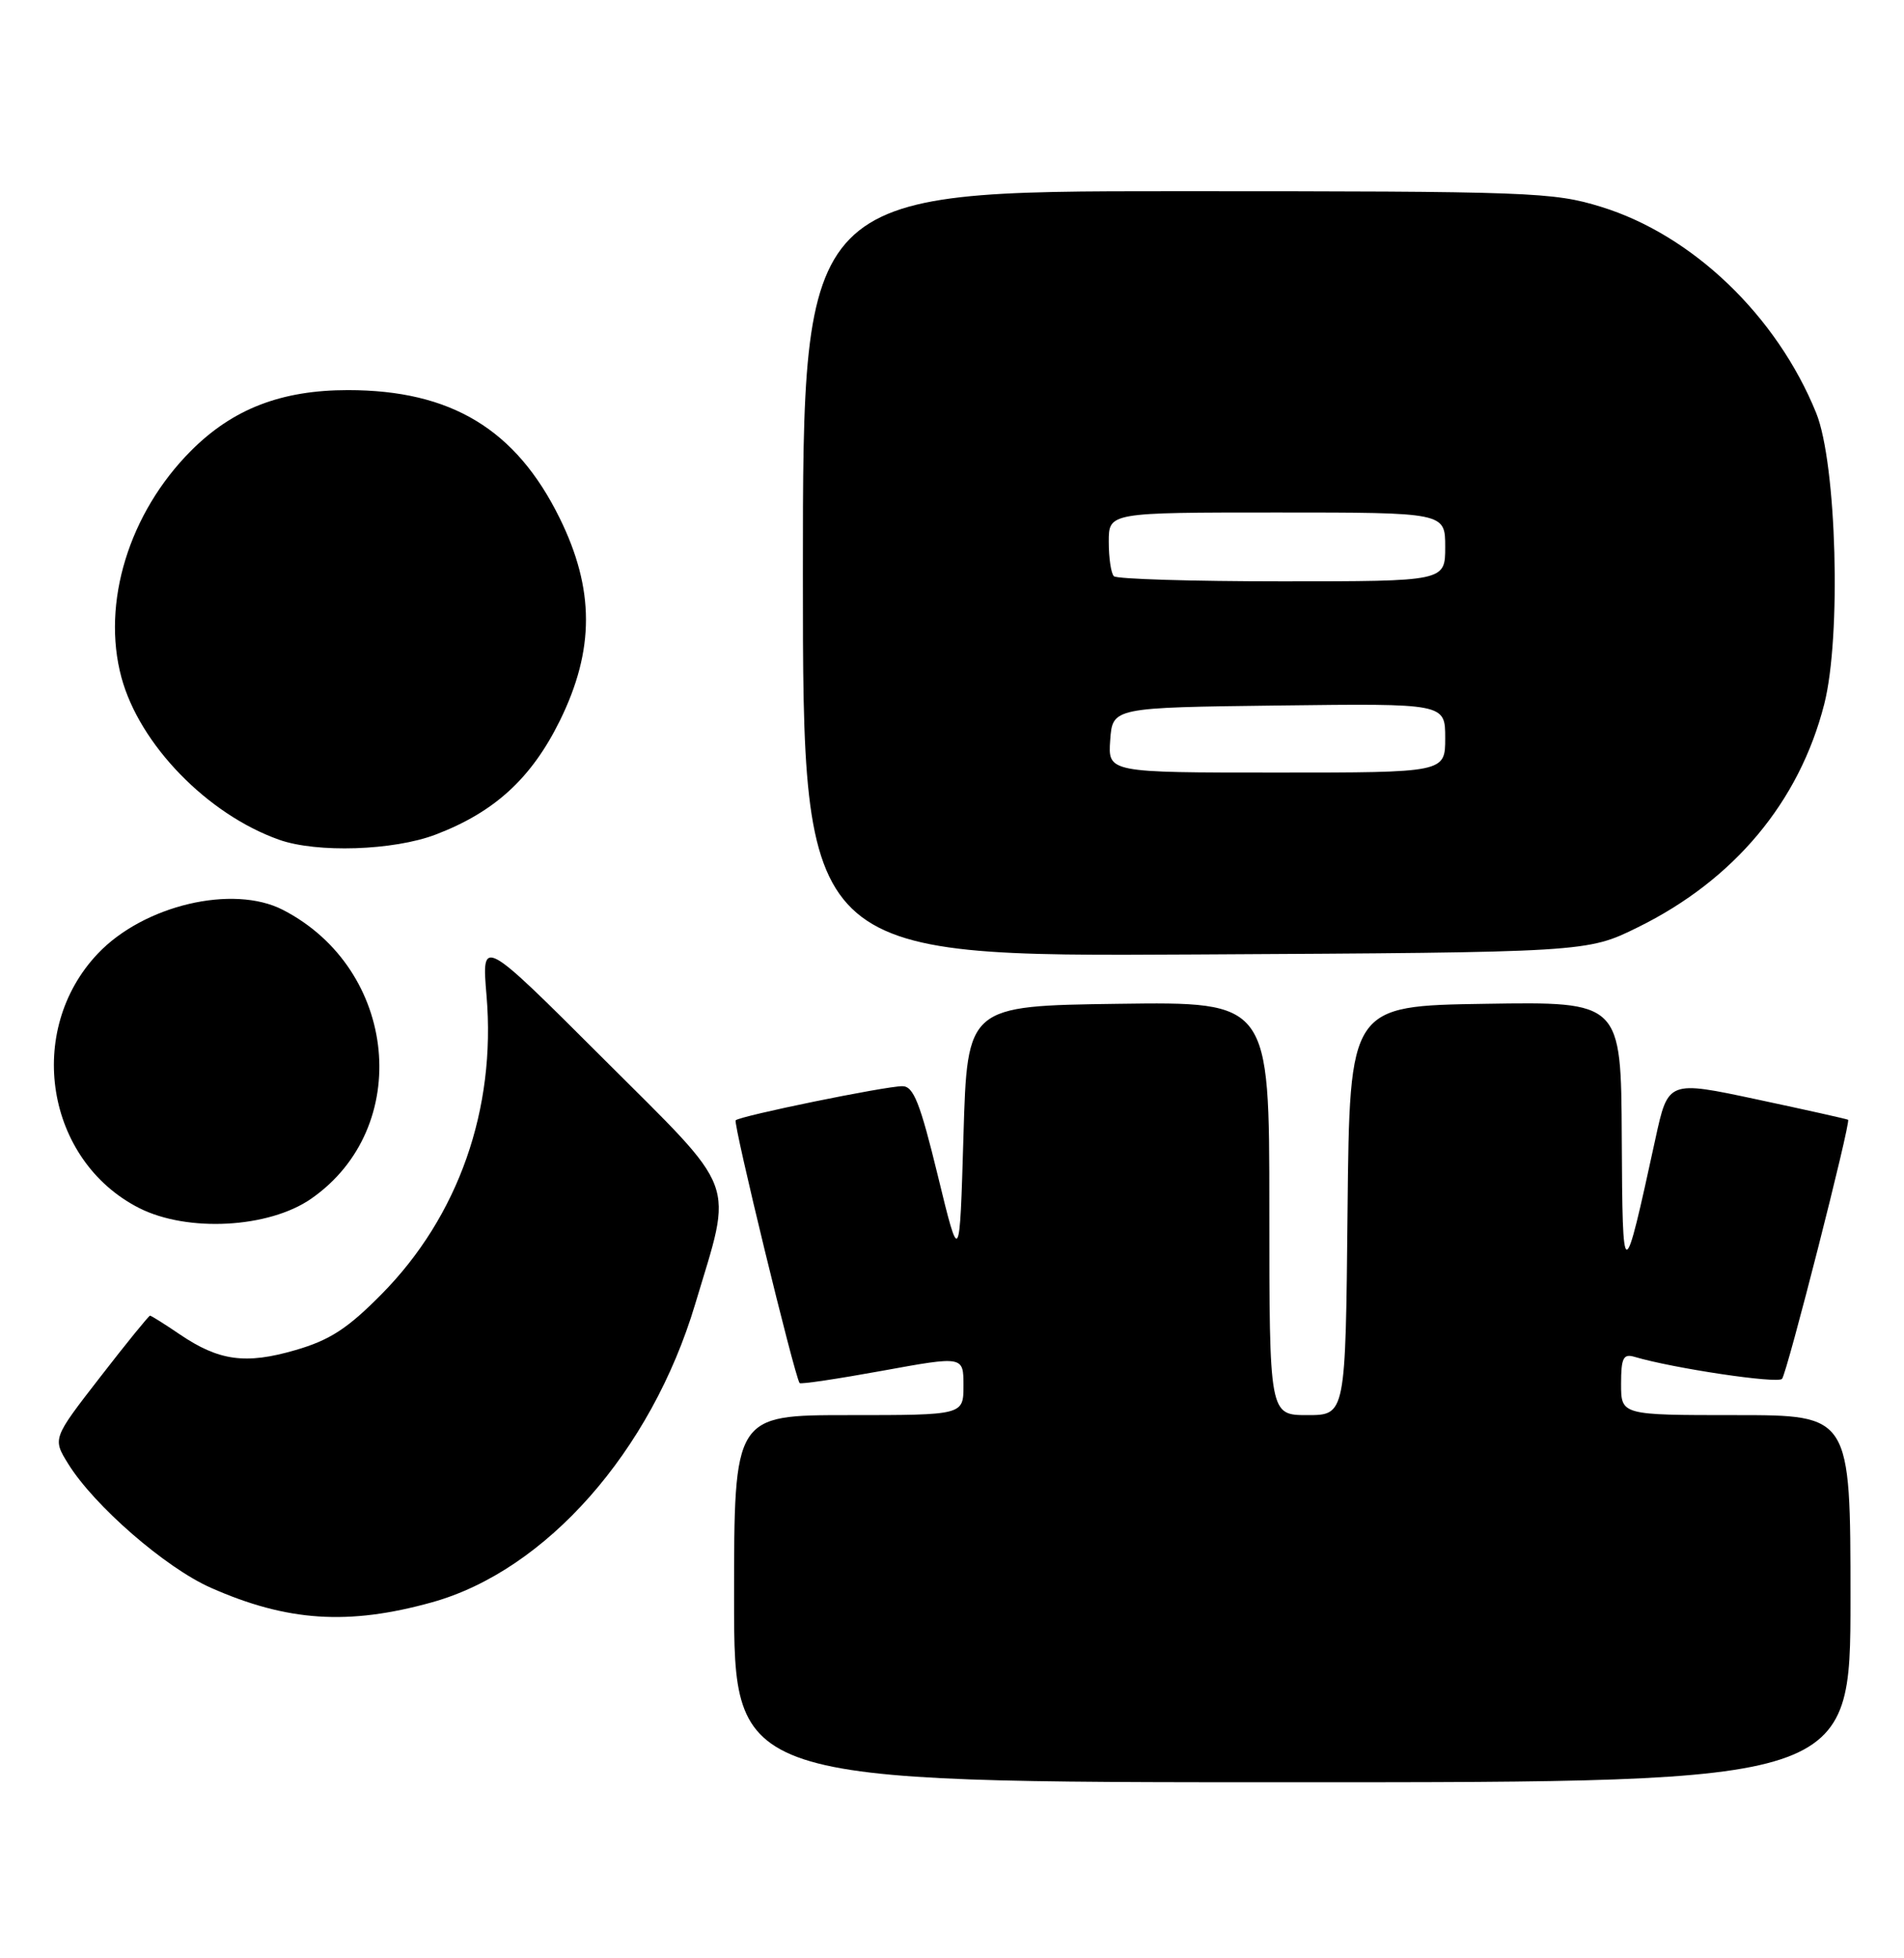 <?xml version="1.0" encoding="UTF-8" standalone="no"?>
<!DOCTYPE svg PUBLIC "-//W3C//DTD SVG 1.1//EN" "http://www.w3.org/Graphics/SVG/1.1/DTD/svg11.dtd" >
<svg xmlns="http://www.w3.org/2000/svg" xmlns:xlink="http://www.w3.org/1999/xlink" version="1.1" viewBox="0 0 249 256">
 <g >
 <path fill="currentColor"
d=" M 242.00 209.00 C 242.00 185.00 242.00 185.00 227.00 185.00 C 212.00 185.00 212.00 185.00 212.00 180.93 C 212.00 177.53 212.29 176.95 213.75 177.38 C 218.85 178.89 232.46 180.92 233.05 180.26 C 233.70 179.53 242.07 146.70 241.69 146.39 C 241.58 146.30 236.25 145.11 229.82 143.74 C 218.15 141.25 218.15 141.25 216.49 148.88 C 212.28 168.23 212.19 168.22 212.09 148.73 C 212.00 130.95 212.00 130.95 194.25 131.23 C 176.50 131.50 176.50 131.50 176.23 158.25 C 175.97 185.00 175.97 185.00 170.98 185.00 C 166.00 185.00 166.00 185.00 166.00 157.98 C 166.00 130.96 166.00 130.96 146.25 131.23 C 126.50 131.50 126.50 131.50 126.00 148.46 C 125.50 165.42 125.50 165.42 122.65 153.71 C 120.33 144.18 119.47 142.00 118.01 142.00 C 115.75 142.00 96.79 145.88 96.21 146.46 C 95.85 146.82 103.89 179.86 104.57 180.81 C 104.69 180.99 109.57 180.26 115.40 179.20 C 126.00 177.27 126.00 177.27 126.00 181.14 C 126.00 185.00 126.00 185.00 111.00 185.00 C 96.00 185.00 96.00 185.00 96.00 209.00 C 96.00 233.00 96.00 233.00 169.00 233.00 C 242.00 233.00 242.00 233.00 242.00 209.00 Z  M 56.50 209.47 C 71.40 205.32 85.15 189.75 90.91 170.50 C 95.88 153.90 96.75 156.22 78.85 138.35 C 62.98 122.51 62.98 122.51 63.63 130.19 C 64.88 145.00 59.95 159.02 49.91 169.18 C 45.47 173.68 43.13 175.20 38.64 176.50 C 32.12 178.40 28.63 177.92 23.49 174.43 C 21.52 173.09 19.78 172.00 19.62 172.00 C 19.46 172.00 16.52 175.61 13.10 180.03 C 6.87 188.06 6.87 188.06 8.92 191.37 C 12.30 196.83 21.64 204.95 27.57 207.57 C 37.56 211.99 45.56 212.52 56.50 209.47 Z  M 40.68 156.72 C 54.07 147.44 52.05 126.70 37.00 118.95 C 30.47 115.59 18.80 118.34 12.80 124.66 C 3.23 134.74 5.99 151.73 18.20 157.93 C 24.52 161.13 35.14 160.56 40.68 156.72 Z  M 214.19 121.23 C 226.79 115.03 235.31 104.83 238.57 92.05 C 240.82 83.26 240.19 60.60 237.52 54.00 C 232.37 41.29 221.36 30.73 209.39 27.04 C 203.13 25.11 200.27 25.00 153.89 25.00 C 105.00 25.00 105.00 25.00 105.00 75.03 C 105.00 125.07 105.00 125.07 156.27 124.78 C 207.55 124.50 207.55 124.50 214.19 121.23 Z  M 56.96 109.11 C 64.68 106.17 69.50 101.75 73.22 94.21 C 77.78 84.94 77.77 77.03 73.19 67.73 C 67.47 56.12 59.00 51.00 45.50 51.00 C 36.80 51.00 30.45 53.45 24.99 58.92 C 16.87 67.05 13.25 78.84 15.88 88.56 C 18.25 97.33 27.11 106.45 36.50 109.78 C 41.43 111.53 51.46 111.20 56.96 109.11 Z  M 145.19 96.75 C 145.50 92.50 145.50 92.50 167.25 92.23 C 189.00 91.96 189.00 91.96 189.00 96.48 C 189.00 101.00 189.00 101.00 166.94 101.00 C 144.89 101.00 144.89 101.00 145.19 96.75 Z  M 145.67 75.33 C 145.30 74.97 145.00 72.94 145.00 70.83 C 145.00 67.00 145.00 67.00 167.00 67.00 C 189.00 67.00 189.00 67.00 189.00 71.50 C 189.00 76.00 189.00 76.00 167.67 76.00 C 155.93 76.00 146.03 75.70 145.67 75.33 Z "/>
</g>
</svg>